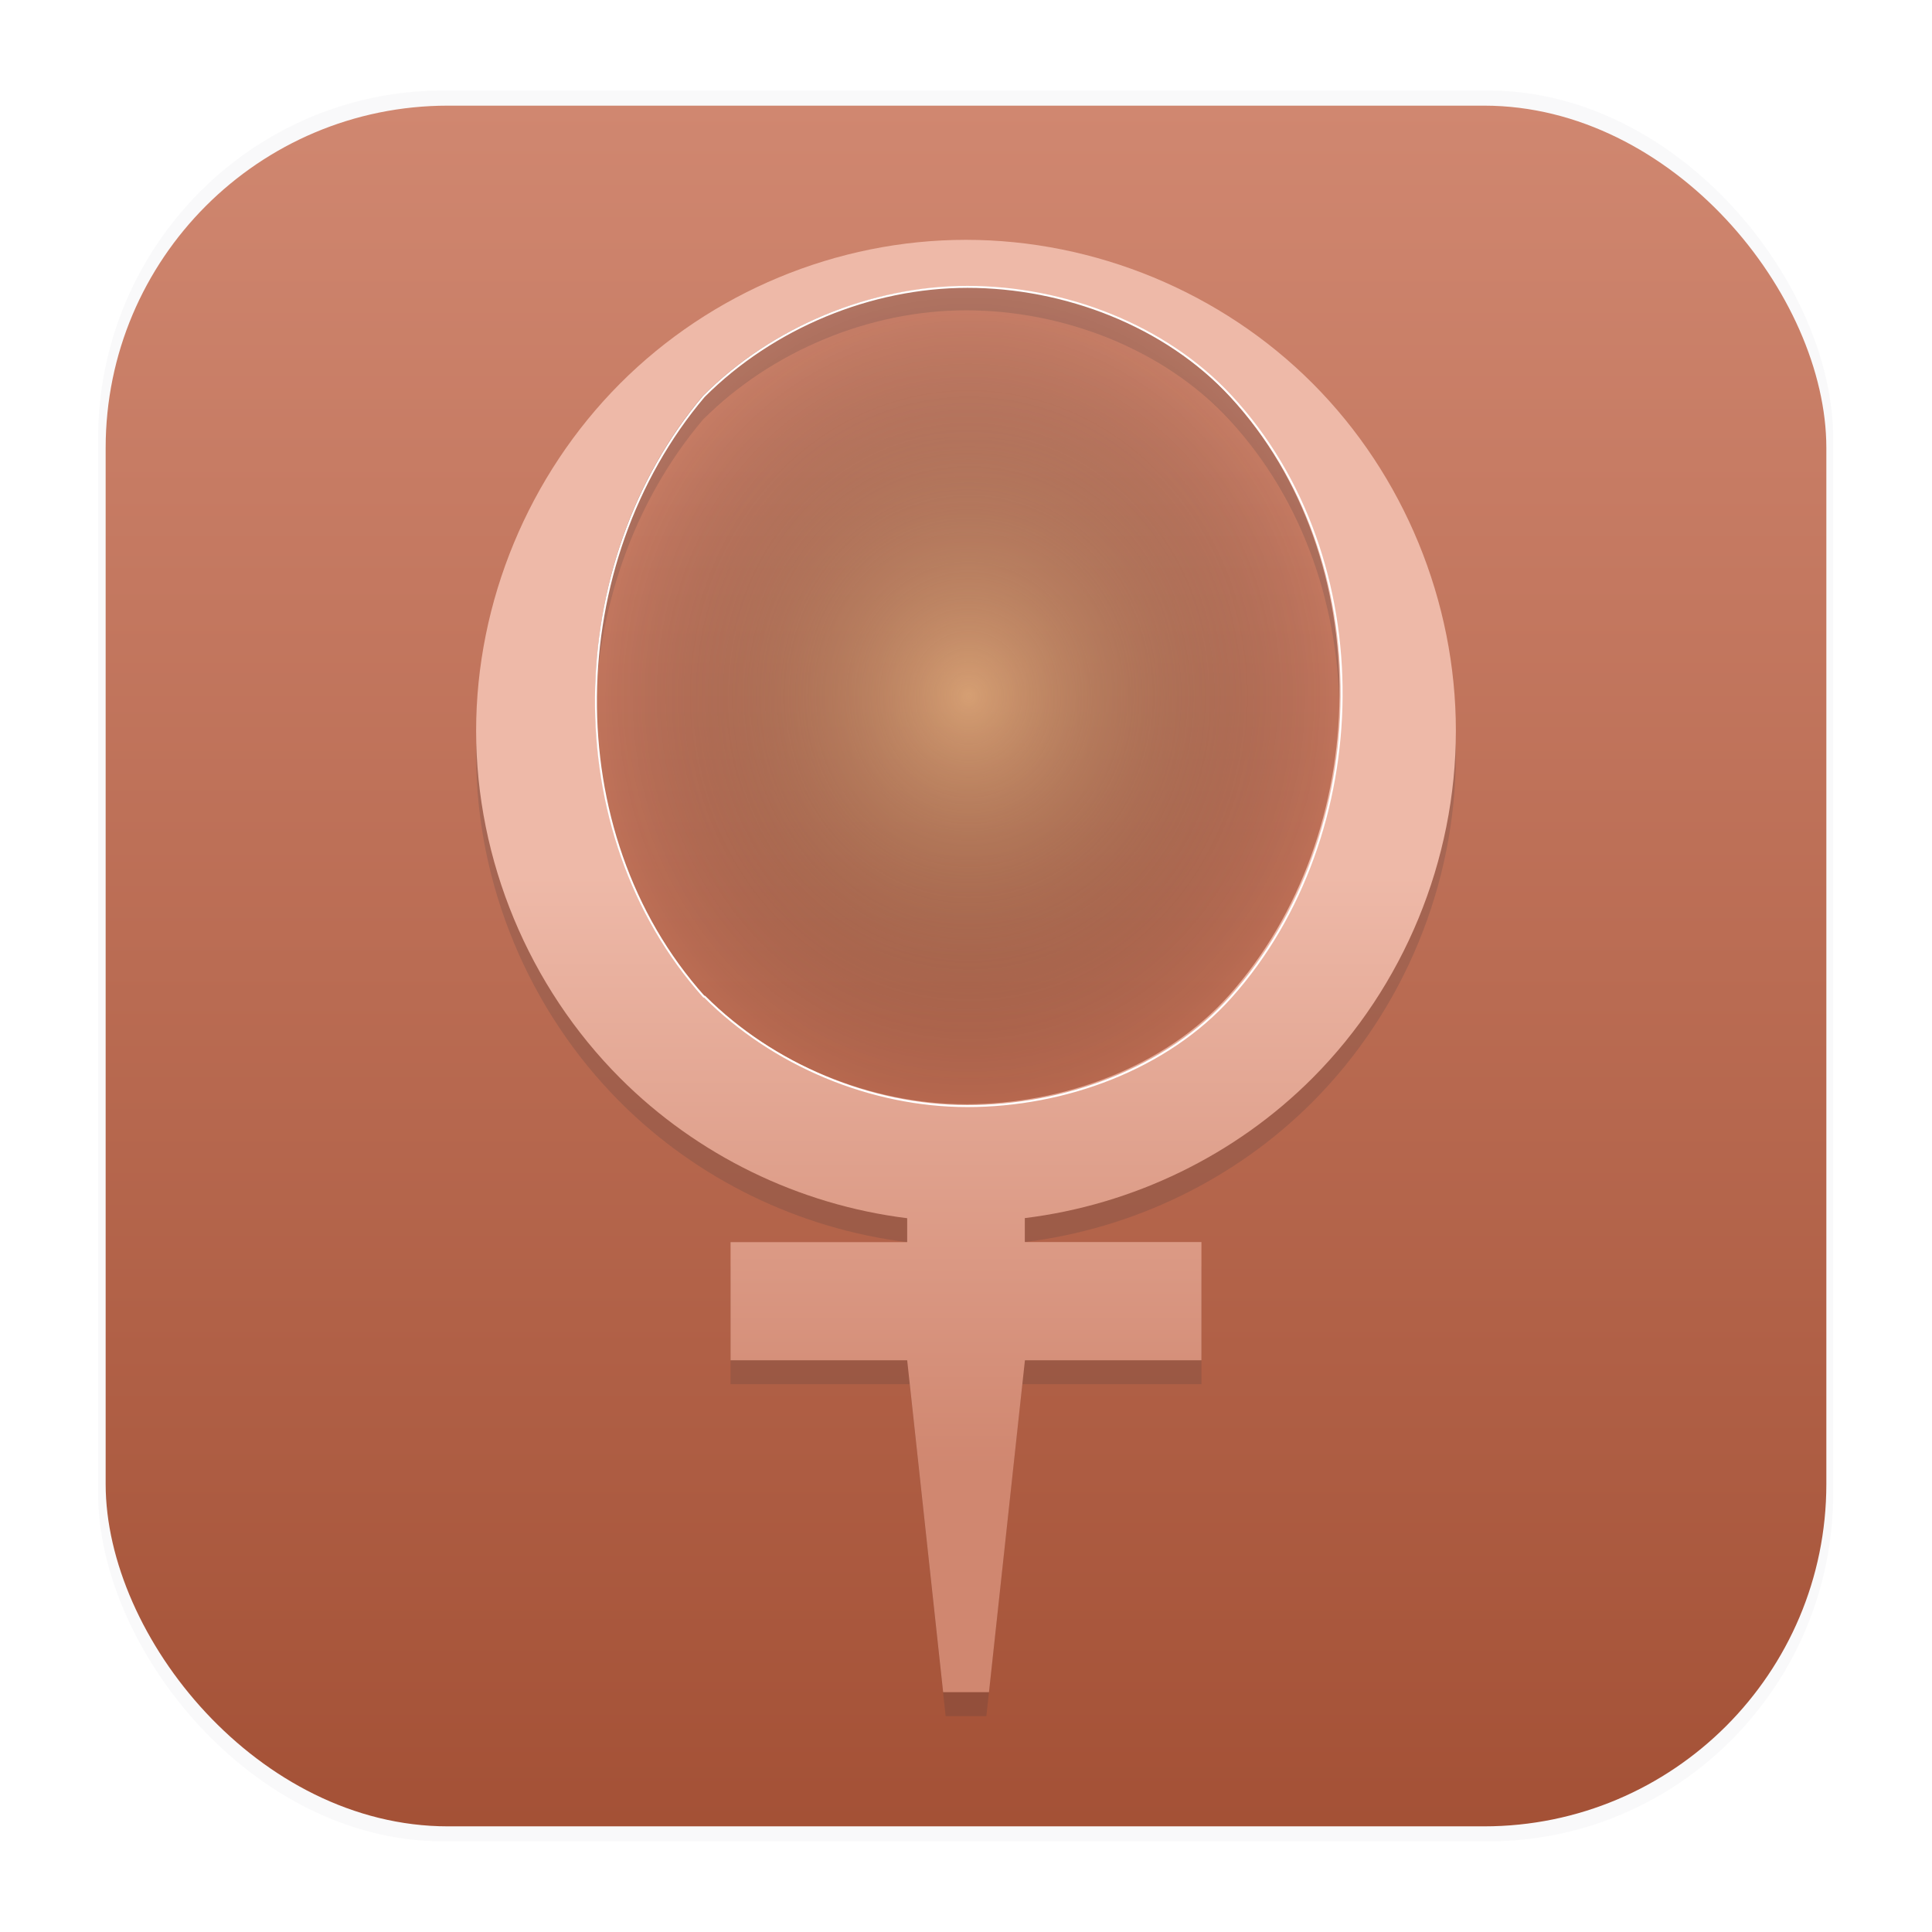 <svg xmlns="http://www.w3.org/2000/svg" xmlns:ns1="http://www.inkscape.org/namespaces/inkscape" xmlns:ns2="http://sodipodi.sourceforge.net/DTD/sodipodi-0.dtd" xmlns:ns3="http://www.w3.org/1999/xlink" width="64" height="64" version="1.1" viewBox="0 0 16.933 16.933" id="svg2595" ns1:version="1.1.2 (0a00cf5339, 2022-02-04)" ns2:docname="kupfer.svg">
  <ns2:namedview id="namedview2597" pagecolor="#505050" bordercolor="#ffffff" borderopacity="1" ns1:pageshadow="0" ns1:pageopacity="0" ns1:pagecheckerboard="1" showgrid="false" ns1:snap-bbox="true" ns1:snap-bbox-edge-midpoints="true" ns1:object-nodes="true" ns1:object-paths="false" ns1:snap-nodes="true" ns1:snap-bbox-midpoints="true" ns1:bbox-nodes="false" ns1:zoom="9.96875" ns1:cx="32" ns1:cy="32" ns1:window-width="1920" ns1:window-height="1050" ns1:window-x="1920" ns1:window-y="0" ns1:window-maximized="1" ns1:current-layer="g2896" />
  <defs id="defs2585">
    <linearGradient ns1:collect="always" id="linearGradient4649">
      <stop style="stop-color:#ebcb8b;stop-opacity:0.487" offset="0" id="stop4645" />
      <stop style="stop-color:#000000;stop-opacity:0" offset="1" id="stop4647" />
    </linearGradient>
    <linearGradient id="linearGradient1340" x1="8.467" x2="8.467" y1="16.007" y2="0.926" gradientUnits="userSpaceOnUse">
      <stop stop-color="#ea071d" offset="0" id="stop2577" style="stop-color:#a45136;stop-opacity:1" />
      <stop stop-color="#ff4506" offset="1" id="stop2579" style="stop-color:#d08770;stop-opacity:1" />
    </linearGradient>
    <filter id="filter1178-3" x="-0.048" y="-0.048" width="1.096" height="1.096" color-interpolation-filters="sRGB">
      <feGaussianBlur stdDeviation="0.307" id="feGaussianBlur2582" />
    </filter>
    <linearGradient x1="375.797" y1="600.896" x2="375.797" y2="477.871" id="linearGradient2957" ns3:href="#linearGradient3798" gradientUnits="userSpaceOnUse" gradientTransform="matrix(0.042,0,0,0.042,-7.135,-7.456)" />
    <linearGradient id="linearGradient3798">
      <stop id="stop3800" style="stop-color:#d08770;stop-opacity:1" offset="0" />
      <stop id="stop3802" style="stop-color:#eeb9a8;stop-opacity:1" offset="1" />
    </linearGradient>
    <filter ns1:collect="always" style="color-interpolation-filters:sRGB" id="filter4243" x="-0.144" y="-0.097" width="1.288" height="1.194">
      <feGaussianBlur ns1:collect="always" stdDeviation="0.515" id="feGaussianBlur4245" />
    </filter>
    <radialGradient cx="373.028" cy="505.23" r="14.664" fx="373.028" fy="505.23" id="radialGradient2965" ns3:href="#linearGradient5360-6-2-2" gradientUnits="userSpaceOnUse" gradientTransform="matrix(-0.019,-0.007,0.009,-0.017,9.066,20.352)" />
    <linearGradient id="linearGradient5360-6-2-2">
      <stop id="stop5362-9-5-8" style="stop-color:#fbffce;stop-opacity:0.64" offset="0" />
      <stop id="stop5364-4-6-0" style="stop-color:#fbffce;stop-opacity:0" offset="1" />
    </linearGradient>
    <radialGradient cx="373.028" cy="505.23" r="14.664" fx="373.028" fy="505.23" id="radialGradient2963" ns3:href="#linearGradient5360-6-2" gradientUnits="userSpaceOnUse" gradientTransform="matrix(-0.034,-0.015,0.016,-0.035,14.348,35.9)" />
    <linearGradient id="linearGradient5360-6-2">
      <stop id="stop5362-9-5" style="stop-color:#fbffce;stop-opacity:1" offset="0" />
      <stop id="stop5364-4-6" style="stop-color:#fbffce;stop-opacity:0" offset="1" />
    </linearGradient>
    <radialGradient cx="370.524" cy="503.762" r="14.664" fx="370.524" fy="503.762" id="radialGradient2959" ns3:href="#linearGradient5360-6" gradientUnits="userSpaceOnUse" gradientTransform="matrix(0.209,-4.9213152e-7,5.0172596e-7,0.195,-69.667,-88.606)" />
    <linearGradient id="linearGradient5360-6">
      <stop id="stop5362-9" style="stop-color:#fbffce;stop-opacity:0.728" offset="0" />
      <stop id="stop5364-4" style="stop-color:#ffb058;stop-opacity:0" offset="1" />
    </linearGradient>
    <radialGradient ns1:collect="always" ns3:href="#linearGradient4649" id="radialGradient4824" cx="32.042" cy="23.035" fx="32.042" fy="23.035" r="12.365" gradientTransform="matrix(1,0,0,1.098,0,-2.263)" gradientUnits="userSpaceOnUse" />
  </defs>
  <g transform="translate(-2.5546e-4,-0.114)" id="g2589">
    <rect transform="matrix(0.991,0,0,1,0.073,0.002)" x="0.794" y="0.905" width="15.346" height="15.346" rx="3.053" ry="3.053" fill="#09142b" filter="url(#filter1178-3)" opacity="0.15" stroke-linecap="round" stroke-linejoin="round" stroke-width="1.249" style="mix-blend-mode:normal" id="rect2587" />
  </g>
  <rect x=".926" y=".926" width="15.081" height="15.081" rx="3" ry="3" fill="url(#linearGradient1340)" stroke-linecap="round" stroke-linejoin="round" stroke-width="1.227" id="rect2591" style="fill:url(#linearGradient1340)" />
  <g id="g2896" transform="translate(0,-4.937)">
    <path d="m 8.466,7.249 c -1.13,0 -2.232,0.458 -3.032,1.26 -0.799,0.802 -1.261,1.91 -1.261,3.044 0,1.134 0.462,2.241 1.261,3.042 0.677,0.679 1.572,1.112 2.517,1.229 v 0.21 h -1.548 v 1.035 h 1.57 l 0.315,2.909 h 0.357 l 0.315,-2.909 H 10.53 V 16.033 H 8.982 v -0.21 c 0.946,-0.116 1.846,-0.549 2.523,-1.229 0.799,-0.802 1.255,-1.908 1.255,-3.042 0,-1.134 -0.455,-2.242 -1.255,-3.044 C 10.706,7.707 9.596,7.249 8.466,7.249 Z m 0,0.408 c 0.848,0 1.732,0.336 2.308,0.959 1.316,1.423 1.261,3.834 0,5.252 -0.564,0.634 -1.46,0.957 -2.308,0.957 -0.846,0 -1.701,-0.359 -2.3,-0.957 h -0.006 c -1.292,-1.445 -1.225,-3.802 0,-5.252 0.6,-0.601 1.459,-0.959 2.307,-0.959 z" id="path3229" style="color:#000000;font-style:normal;font-variant:normal;font-weight:normal;font-stretch:normal;font-size:medium;line-height:normal;font-family:'Andale Mono';-inkscape-font-specification:'Andale Mono';text-indent:0;text-align:start;text-decoration:none;text-decoration-line:none;letter-spacing:normal;word-spacing:normal;text-transform:none;writing-mode:lr-tb;direction:ltr;text-anchor:start;display:inline;overflow:visible;visibility:visible;opacity:0.4;fill:#2e3440;fill-opacity:1;stroke:none;stroke-width:1.032;marker:none;filter:url(#filter4243);enable-background:accumulate" ns2:nodetypes="ssssccccccccccccssssccssccccc" />
    <path d="m 8.466,7.039 c -1.13,0 -2.232,0.458 -3.032,1.26 -0.799,0.802 -1.261,1.91 -1.261,3.044 0,1.134 0.462,2.241 1.261,3.042 0.677,0.679 1.572,1.112 2.517,1.229 v 0.21 h -1.548 v 1.035 h 1.548 l 0.315,2.909 h 0.402 l 0.315,-2.909 H 10.53 V 15.823 H 8.982 v -0.21 c 0.946,-0.116 1.846,-0.549 2.523,-1.229 0.799,-0.802 1.255,-1.908 1.255,-3.042 0,-1.134 -0.455,-2.242 -1.255,-3.044 C 10.706,7.497 9.596,7.039 8.466,7.039 Z m 0,0.408 c 0.848,0 1.732,0.336 2.308,0.959 1.316,1.423 1.261,3.834 0,5.252 -0.564,0.634 -1.46,0.957 -2.308,0.957 -0.846,0 -1.701,-0.359 -2.3,-0.957 h -0.006 c -1.292,-1.445 -1.225,-3.802 0,-5.252 0.6,-0.601 1.459,-0.959 2.307,-0.959 z" id="path3939" style="color:#000000;font-style:normal;font-variant:normal;font-weight:normal;font-stretch:normal;font-size:medium;line-height:normal;font-family:'Andale Mono';-inkscape-font-specification:'Andale Mono';text-indent:0;text-align:start;text-decoration:none;text-decoration-line:none;letter-spacing:normal;word-spacing:normal;text-transform:none;writing-mode:lr-tb;direction:ltr;text-anchor:start;display:inline;overflow:visible;visibility:visible;fill:url(#linearGradient2957);fill-opacity:1;stroke:none;stroke-width:1.032;marker:none;enable-background:accumulate" />
    <path id="path4411" style="opacity:1;fill:url(#radialGradient4824);stroke:#ffffff;stroke-width:0.065;stroke-linecap:square;stroke-linejoin:round;fill-opacity:1" d="m 31.998,9.488 c -3.205,0 -6.453,1.351 -8.719,3.623 -4.632,5.482 -4.884,14.389 0,19.852 h 0.025 c 2.265,2.263 5.495,3.619 8.693,3.619 3.205,0 6.592,-1.224 8.723,-3.619 4.766,-5.358 4.973,-14.472 0,-19.852 -2.177,-2.355 -5.517,-3.623 -8.723,-3.623 z" transform="matrix(0.265,0,0,0.265,0,4.937)" />
  </g>
  <rect x=".012" y=".006" width="16.924" height="16.927" fill="none" opacity=".15" stroke-linecap="round" stroke-linejoin="round" stroke-width="1.052" id="rect2593" />
</svg>